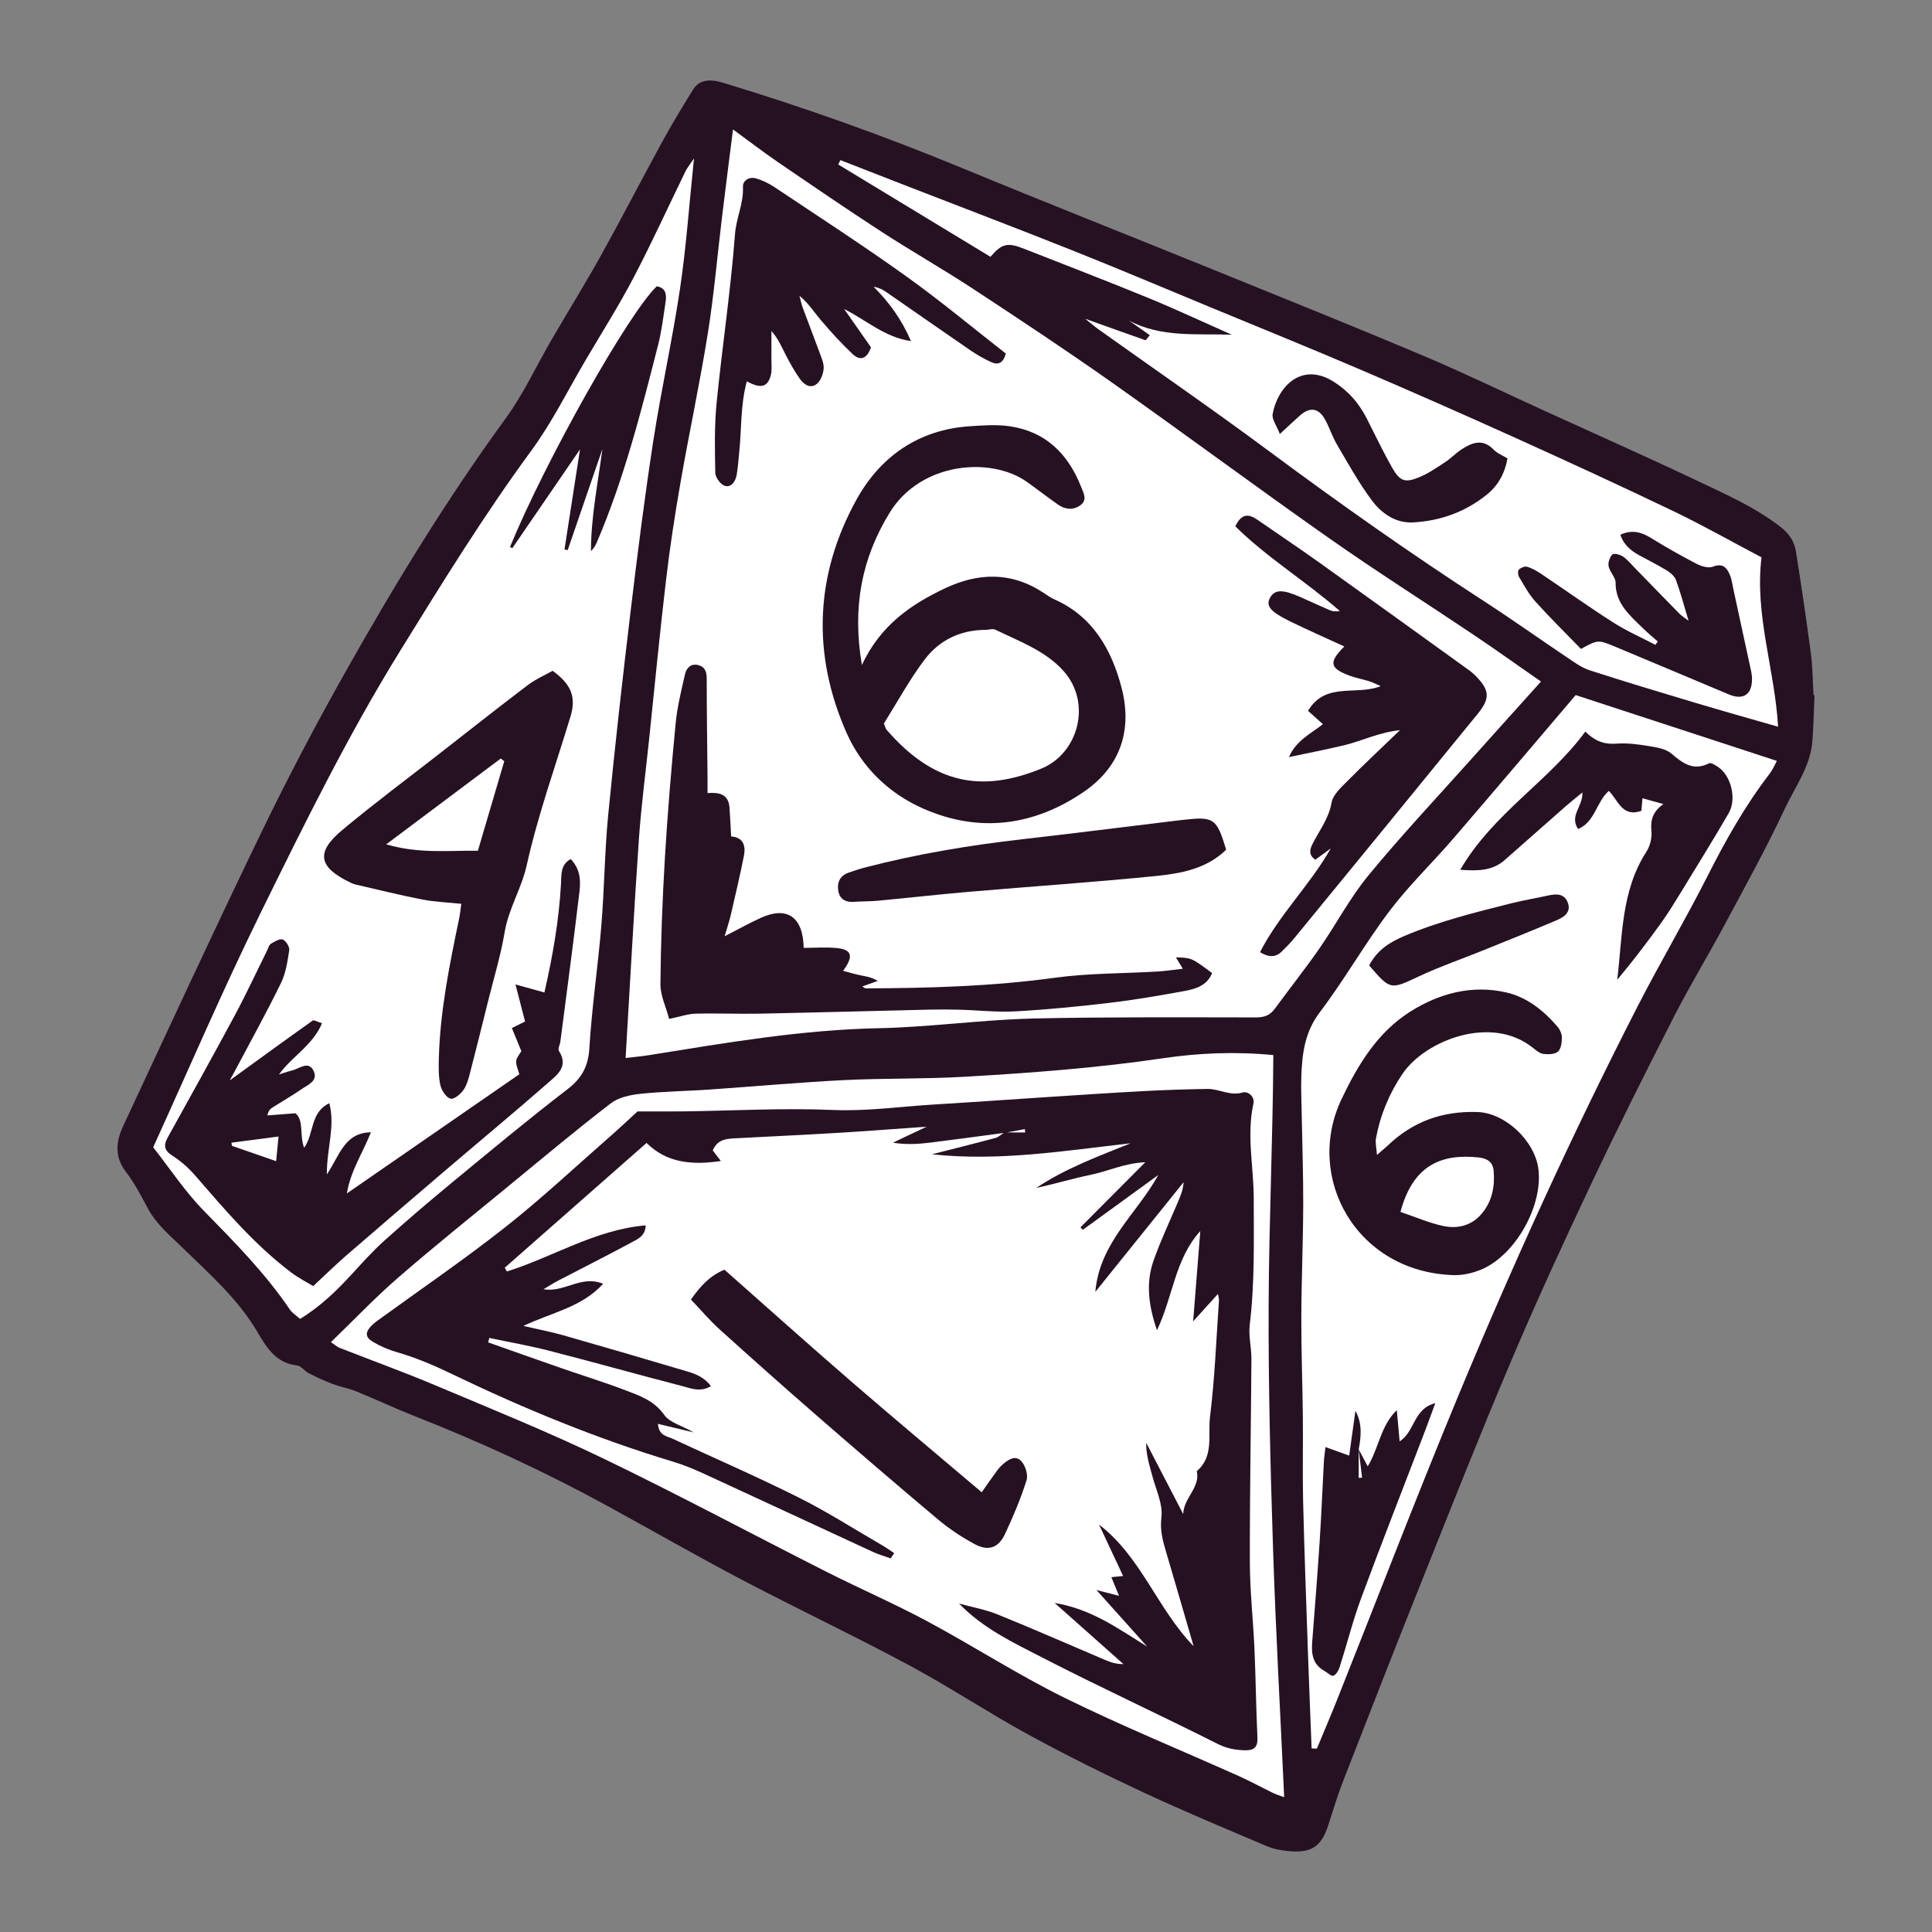 <?xml version="1.0" encoding="utf-8"?>
<svg version="1.1" id="Layer_1" x="0px" y="0px" viewBox="0 0 1200 1200" enable-background="new 0 0 1200 1200" xmlns="http://www.w3.org/2000/svg">
  <rect x="0" y="0" width="1200" height="1200" fill="#808080" stroke="none"/>
  <path style="stroke: rgb(0, 0, 0); fill: rgb(255, 255, 255);" d="M 434.45 55.502 L 1100.479 331.101 L 1111.962 455.502 L 807.655 1125.359 L 187.56 838.278 C 187.56 838.278 80.383 704.306 80.383 702.392 C 80.383 700.478 434.45 57.416 434.45 55.502 Z"/>
  <g>
    <path fill="#261123" d="M1127.032,431.839c-0.431,9.582-0.589,19.185-1.353,28.74c-1.249,15.629-10.747,28.155-17.086,41.696 c-11.482,24.526-24.626,48.286-37.427,72.178c-10.239,19.11-21.553,37.658-31.407,56.957 c-17.639,34.547-35.026,69.242-51.61,104.304c-17.088,36.127-33.78,72.475-49.396,109.256 c-19.026,44.811-36.917,90.107-54.987,135.319c-16.708,41.803-33.081,83.74-49.419,125.689c-3.471,8.912-6.254,18.1-9.169,27.22 c-4.371,13.681-10.365,17.909-24.898,16.563c-4.522-0.419-9.219-1.275-13.365-3.038c-25.638-10.901-51.383-21.604-76.622-33.38 c-24.142-11.264-48.069-23.101-71.439-35.88c-25.154-13.755-49.125-29.687-74.38-43.24c-34-18.246-68.924-34.763-103.093-52.705 c-27.964-14.683-55.387-30.395-83.078-45.598c-39.066-21.447-79.435-40.091-120.911-56.391 c-12.024-4.725-23.721-10.28-35.693-15.146c-4.988-2.028-10.397-3.005-15.444-4.911c-4.992-1.886-9.852-4.179-14.607-6.612 c-2.535-1.297-4.592-4.453-7.093-4.734c-13.02-1.466-18.863-10.891-24.641-20.75c-11.971-20.428-29.654-35.964-46.308-52.172 c-8.053-7.838-16.571-14.814-21.952-24.956c-4.081-7.691-8.192-15.519-13.46-22.389c-7.181-9.365-6.151-18.88-1.781-28.257 c28.384-60.903,56.559-121.913,85.826-182.392c16.354-33.796,33.87-67.095,52.296-99.81 c30.528-54.204,62.89-107.287,99.636-157.647c10.997-15.07,18.894-32.391,28.336-48.608c10.28-17.656,21.055-35.034,30.98-52.885 c12.973-23.333,25.187-47.087,38.003-70.509c5.93-10.836,12.372-21.402,18.854-31.923c3.809-6.183,10.054-7.077,18.823-4.415 c50.336,15.283,99.815,32.881,148.449,52.977c51.629,21.333,103.598,41.84,155.362,62.847 c43.703,17.736,87.476,35.314,130.925,53.657c25.752,10.872,50.934,23.096,76.375,34.707 c31.096,14.193,62.354,28.043,93.231,42.698c18.012,8.549,36.352,16.539,52.396,28.97c5.558,4.307,8.593,9.066,9.58,15.265 c3.339,20.969,6.471,41.976,9.243,63.026c1.142,8.671,1.17,17.488,1.703,26.24C1126.634,431.815,1126.833,431.827,1127.032,431.839 z M388.569,657.156c5.168-0.629,10.068-1.063,14.912-1.841c47.369-7.61,94.67-15.768,142.825-16.692 c7.922-0.152,15.844-0.589,23.752-1.124c24.539-1.659,49.05-4.432,73.61-4.939c45.462-0.939,90.952-0.674,136.43-0.623 c5.144,0.006,8.718-1.308,11.715-5.402c9.114-12.447,18.734-24.536,27.532-37.199c10.472-15.071,19.068-31.604,30.671-45.697 c20.417-24.799,42.473-48.25,63.893-72.221c14.092-15.769,28.272-31.459,43.229-48.092c-14.538-10.107-28.031-19.755-41.796-28.999 c-29.91-20.087-60.376-39.373-89.853-60.073c-45.356-31.85-89.854-64.919-135.137-96.873 c-28.263-19.945-57.13-39.052-86.052-58.039c-18.734-12.298-38.261-23.383-57.058-35.588c-21.656-14.062-42.97-28.659-64.291-43.23 c-9.13-6.24-17.902-13.004-27.671-20.14c-2.416,19.251-4.687,36.874-6.829,54.512c-2.915,24.007-4.961,48.149-8.781,72.01 c-4.945,30.878-11.532,61.489-16.908,92.303c-3.51,20.122-6.631,40.34-9.027,60.621c-3.913,33.138-7.099,66.362-10.577,99.552 c-2.174,20.751-4.923,41.463-6.358,62.266C393.73,566.178,391.345,610.756,388.569,657.156z M205.553,833.613 c2.17,1.442,3.71,2.896,5.538,3.615c19.785,7.784,39.808,14.996,59.391,23.253c34.95,14.737,70.171,28.989,104.313,45.446 c46.575,22.449,92.185,46.893,138.332,70.238c20.833,10.54,42.312,19.843,62.873,30.871c28.659,15.372,56.092,33.137,85.222,47.499 c35.461,17.484,72.162,32.448,108.272,48.625c7.209,3.23,14.149,7.061,21.262,10.514c2.035,0.987,4.241,1.62,6.868,2.602 c-2.39-52.223-5.274-103.43-6.927-154.678c-1.637-50.748-2.947-101.54-2.718-152.305c0.232-51.21,2.631-102.409,2.903-153.971 c-23.976-2.297-46.606-1.269-68.722,2.001c-40.908,6.048-82.018,9.086-123.197,11.483c-24.954,1.452-50.025,0.822-74.995,2.081 c-27.907,1.407-55.755,3.97-83.64,5.88c-14.144,0.969-28.362,1.125-42.445,2.61c-6.358,0.67-13.637,2.165-18.49,5.897 c-21.387,16.449-42.09,33.791-62.948,50.922c-23.15,19.014-46.543,37.753-69.166,57.379 C232.895,806.055,219.72,819.93,205.553,833.613z M431.047,98.432c-2.721,4.056-4.245,5.842-5.241,7.885 c-10.747,22.036-20.892,44.383-32.263,66.09c-9.085,17.344-19.591,33.947-29.544,50.833c-11.194,18.991-21.03,38.99-34.009,56.677 c-29.415,40.085-55.449,82.268-81.538,124.481c-32.466,52.532-59.668,107.886-86.849,163.173 c-23.274,47.338-44.067,95.896-66.464,145.026c10.209,12.97,19.683,27.412,31.54,39.52c18.993,19.393,37.977,38.622,53.291,61.172 c1.545,2.274,4.136,3.838,6.427,5.898c12.742-7.78,22.831-17.64,32.438-28.126c6.451-7.041,12.875-14.181,19.97-20.542 c13.616-12.209,27.52-24.114,41.629-35.751c23.775-19.609,47.466-39.35,71.901-58.114c9.053-6.952,13.052-14.26,13.743-25.768 c1.522-25.348,5.315-50.551,7.415-75.877c1.896-22.875,2.037-45.907,4.258-68.743c4.118-42.341,8.896-84.624,13.952-126.864 c4.212-35.189,8.643-70.372,14.036-105.395c4.882-31.704,11.932-63.077,16.649-94.801 C426.237,153.318,428.054,127.127,431.047,98.432z M814.666,1085.962c1.087,0.049,2.173,0.098,3.26,0.147 c4.13-9.953,8.383-19.856,12.369-29.867c25.007-62.813,49.225-125.952,75.103-188.402c34.05-82.17,70.961-163.091,111.497-242.294 c14.071-27.492,29.867-54.105,43.811-81.658c11.163-22.059,23.179-43.44,38.254-63.061c1.874-2.44,3.169-5.324,4.83-8.17 c-43.036-14.081-84.926-27.787-125.094-40.93c-25.957,30.459-50.942,60.002-76.194,89.315 c-13.028,15.122-27.573,29.049-39.56,44.929c-15.274,20.234-27.833,42.521-43.157,62.713 c-9.341,12.308-10.991,25.594-11.504,39.739c-0.272,7.51,0.084,15.044,0.214,22.566c0.331,19.174,1.03,38.349,0.957,57.521 c-0.088,23.367-1.103,46.731-1.176,70.098c-0.064,20.412,0.732,40.825,0.944,61.239c0.182,17.515-0.259,35.041,0.168,52.548 c0.775,31.721,1.95,63.432,3.039,95.145C813.094,1047.015,813.914,1066.487,814.666,1085.962z M1094.107,346.184 c-18.45-9.726-36.204-19.793-54.56-28.608c-32.257-15.491-64.775-30.454-97.384-45.194c-32.291-14.596-64.717-28.905-97.292-42.854 c-31.023-13.284-62.307-25.957-93.491-38.865c-28.471-11.785-56.847-23.808-85.471-35.211 c-34.457-13.727-69.134-26.905-103.711-40.332c-13.417-5.21-26.822-10.45-40.232-15.676c-0.436,0.909-0.871,1.817-1.307,2.726 c31.554,19.135,63.108,38.27,94.543,57.333c7.11-8.311,10.576-9.052,20.998-4.946c25.615,10.092,51.331,19.94,76.795,30.398 c17.539,7.203,34.725,15.263,52.069,22.94c-21.814-0.774-43.824,1.921-63.883-8.804c4.304,3.009,8.608,6.018,12.981,9.076 c-1.691,1.978-2.445,3.235-2.727,3.136c-11.918-4.159-23.794-8.44-37.404-13.326c3.621,2.882,5.922,4.891,8.397,6.657 c35.344,25.21,71.12,49.836,105.971,75.71c43.567,32.345,87.85,63.592,133.39,93.09c17.481,11.323,34.452,23.432,51.754,35.037 c4.413,2.96,8.907,6.265,13.863,7.87c21.786,7.055,43.724,13.646,65.666,20.207c16.684,4.989,33.456,9.68,51.333,14.833 C1102.288,415.448,1089.74,381.818,1094.107,346.184z"/>
    <path fill="#261123" d="M535.337,413.034c11.55-24.669,30.237-37.423,51.242-47.447c21.044-10.043,41.745-10.598,61.792,2.767 c2.082,1.388,4.151,2.884,6.422,3.884c23.993,10.558,35.611,31.286,41.778,54.713c6.877,26.129-0.388,49.112-23.359,64.838 c-31.01,21.23-64.973,25.758-99.728,10.467c-21.508-9.462-38.339-25.815-47.823-47.398c-21.472-48.86-19.387-97.888,6.244-144.404 c14.725-26.724,38.466-43.584,70.359-45.698c8.238-0.546,16.685-1.184,24.781-0.012c22.353,3.237,36.353,17.099,44.416,37.57 c1.494,3.794,4.099,8.124-0.295,11.407c-4.42,3.302-9.497,2.843-13.983-0.297c-6.449-4.513-12.673-9.346-19.072-13.932 c-22.495-16.124-66.242-12.585-85.565,19C535.285,346.705,529.201,376.96,535.337,413.034z M549.012,449.364 c0.724,1.721,0.949,3.078,1.718,3.964c29.05,33.497,58.718,39.314,96.095,24.048c22.835-9.326,31.635-40.643,13.726-60.644 c-11.221-12.533-27.422-18.366-42.315-25.617c-1.647-0.802-4.095,0.109-6.172,0.115c-15.623,0.046-28.724,6.427-37.833,18.531 C564.798,422.294,557.25,436.245,549.012,449.364z"/>
    <path fill="#261123" d="M415.624,632.871c-1.974-7.48-5.49-14.587-5.424-21.66c0.244-26.139,1.219-52.295,2.778-78.393 c1.663-27.844,4.001-55.658,6.667-83.426c0.986-10.269,3.516-20.419,5.804-30.518c0.863-3.809,3.457-6.949,8.185-5.784 c4.4,1.084,5.317,4.328,5.319,8.612c0.011,20.398,0.318,40.796,0.509,61.195c0.027,2.877,0.004,5.755,0.004,9.707 c6.896-0.602,12.961,0.524,13.612,8.711c0.462,5.81,0.675,11.641,1.042,18.232c7.465,0.508,9.209,5.662,7.953,11.978 c-2.431,12.23-5.289,24.378-8.102,36.53c-0.912,3.94-2.236,7.784-3.898,13.473c8.663-4.43,15.436-8.21,22.468-11.426 c16.191-7.405,26.314-0.736,26.629,18.646c6.965-0.001,14.047-0.609,20.98,0.149c9.053,0.99,10.136,5.146,3.507,14.097 c3.692,0.972,7.055,2.008,10.485,2.718c3.536,0.732,7.138,1.148,11.047,3.551c-3.12,1.117-6.239,2.234-9.625,3.446 c1.008,0.559,1.613,1.188,2.215,1.186c39.236-0.144,78.361-1.244,117.375-6.592c21.025-2.882,42.478-2.605,63.732-3.87 c4.906-0.292,9.784-1.062,15.778-1.735c-1.891-3.12-3.046-5.026-4.286-7.073c9.777,0.305,9.777,0.305,22.494,9.785 c-3.216,7.909-10.47,9.917-17.653,11.218c-15.185,2.749-30.416,5.407-45.734,7.215c-19.483,2.299-39.042,4.233-58.623,5.325 c-11.586,0.646-23.276-0.709-34.924-1.026c-6.258-0.171-12.527-0.185-18.786-0.041c-35.04,0.81-70.077,1.793-105.119,2.492 c-13.302,0.266-26.622-0.327-39.92,0.01C427.346,629.721,422.619,631.425,415.624,632.871z"/>
    <path fill="#261123" d="M857.587,426.168c-2.72-1.173-4.848-2.305-7.108-3.02c-3.971-1.256-8.121-1.988-12.022-3.415 c-12.602-4.608-13.393-8.322-3.479-18.199c-11.512-5.305-22.889-10.282-34.024-15.752c-12.021-5.905-14.781-9.51-12.166-14.391 c2.859-5.336,7.797-5.483,19.019-0.505c6.099,2.705,12.136,5.551,18.275,8.161c1.757,0.747,3.772,0.889,6.115,0.472 c-21.058-18.475-45.143-33.066-64.899-52.591c3.84-8.24,8.372-7.795,13.714-4.093c12.687,8.792,25.529,17.366,38.09,26.334 c29.878,21.33,59.635,42.829,89.424,64.285c2.702,1.946,5.547,3.806,7.86,6.162c8.879,9.046,9.397,13.977,1.394,23.814 c-37.848,46.525-75.874,92.904-113.879,139.3c-2.363,2.884-5.018,5.543-7.667,8.176c-3.755,3.733-7.905,3.916-13.629,0.521 c12.007-23.424,31.078-41.703,43.939-64.448c-3.168,2.316-6.336,4.633-9.546,6.979c-4.237-2.831-3.62-6.118-1.758-9.789 c4.242-8.362,10.091-15.723,11.816-25.624c0.885-5.082,6.215-9.735,10.277-13.85c9.943-10.072,20.316-19.719,32.237-31.194 c-13.428,1.463-23.594,6.722-34.413,9.319c-11.235,2.696-22.593,4.879-34.573,7.431c4.381-10.186,13.369-14.42,21.093-20.446 c-2.931-2.632-5.765-5.175-9.245-8.3C823.376,423.247,842.2,432.285,857.587,426.168z"/>
    <path fill="#261123" d="M565.796,211.855c-16.242-2.293-27.613-12.972-41.467-19.912c5.612,8.021,11.225,16.042,16.642,23.783 c-2.322,6.867-6.428,8.87-11.408,4.182c-6.951-6.544-13.405-13.666-19.61-20.936c-4.277-5.011-7.772-10.69-13.386-15.233 c0.683,2.52,1.183,5.108,2.083,7.548c3.467,9.395,7.141,18.713,10.565,28.123c1.136,3.121,2.643,6.512,2.36,9.632 c-0.296,3.266-1.739,7.312-4.116,9.305c-4.043,3.39-8.134,0.497-10.635-3.008c-3.372-4.727-6.189-9.888-8.872-15.057 c-2.475-4.768-4.457-9.793-8.801-14.675c0,5.854,0.034,11.708-0.011,17.562c-0.025,3.331,0.433,6.824-0.399,9.96 c-1.946,7.337-6.158,8.492-14.879,3.728c-4.026,14.791-3.191,29.773-4.756,44.435c-0.485,4.541-0.752,9.121-1.543,13.608 c-0.698,3.961-3.192,8.001-7.248,6.911c-2.633-0.708-5.964-5.18-6.025-8.03c-0.316-14.58-0.613-29.274,0.825-43.756 c3.46-34.859,8.758-69.557,11.386-104.465c0.764-10.148,5.413-19.222,4.954-29.452c-0.184-4.107,4.009-6.523,8.235-5.274 c3.942,1.165,7.833,3.038,11.259,5.329c27.408,18.324,55.1,36.261,81.901,55.441c21.318,15.256,41.502,32.096,61.859,47.974 c-1.537,6.064-4.846,7.216-8.843,5.421c-4.532-2.034-8.928-4.526-13.03-7.335c-17.575-12.032-35.005-24.275-52.531-36.38 c-2.213-1.529-4.675-2.698-7.704-3.195C552.312,187.831,560.162,198.55,565.796,211.855z"/>
    <path fill="#261123" d="M761.6,527.763c-11.95,11.711-27.704,14.739-43.276,16.307c-38.501,3.875-77.13,6.466-115.689,9.78 c-19.117,1.643-38.19,3.799-57.295,5.596c-4.969,0.468-9.991,0.34-14.973,0.707c-4.827,0.356-8.511-1.448-9.541-6.13 c-1.166-5.304,0.469-9.928,6.168-11.971c3.532-1.266,7.12-2.417,10.75-3.359c31.966-8.293,64.443-13.689,97.239-17.432 c31.933-3.644,63.82-7.685,95.727-11.55c1.245-0.151,2.492-0.289,3.737-0.432C754.058,507.032,755.644,508.091,761.6,527.763z"/>
    <path fill="#261123" d="M624.081,703.613c-15.276,2.026-30.54,4.151-45.834,6.036c-7.664,0.945-15.382,1.453-23.631,0.092 c6.162-2.927,12.324-5.855,20.916-9.936c-19.948,1.405-37.167,2.76-54.405,3.794c-20.823,1.249-41.661,2.217-62.493,3.324 c-6.243,0.331-12.798,0.059-15.923,7.655c1.431,1.862,2.862,3.726,5.028,6.545c-17.615,2.602-33.423,1.379-46.147-11.222 c-30.074,26.464-59.073,51.982-88.071,77.499c0.437,0.778,0.875,1.557,1.312,2.335c28.619-8.941,54.725-25.954,86.232-28.637 c-0.195,6.702-5.195,8.648-9.13,10.766c-15.057,8.104-30.335,15.797-45.504,23.695c-2.541,1.323-4.951,2.897-8.832,5.187 c13.102,2.268,23.273-9.005,37.039-3.363c-13.429,14.623-31.525,17.67-49.572,26.174c9.988,2.315,17.514,3.726,24.845,5.82 c25.677,7.333,51.309,14.825,76.904,22.441c5.393,1.605,10.763,3.686,14.753,9.18c-6.762,3.92-12.496,1.297-17.857-0.089 c-27.47-7.104-54.789-14.789-82.268-21.853c-12.378-3.182-25.006-5.394-37.52-8.047c-0.24,0.924-0.479,1.847-0.719,2.771 c15.173,5.346,30.328,10.742,45.523,16.022c13.014,4.522,26.2,8.58,39.071,13.472c9.201,3.498,18.482,6.559,24.864,15.663 c3.22,4.594,10.457,6.371,18.296,10.783c-8.915-2.131-15.254-3.646-22.333-5.339c0.645,7.434,5.588,7.583,9.078,9.208 c26.119,12.16,52.581,23.629,78.333,36.518c17.853,8.935,34.758,19.766,52.059,29.798c2.514,1.458,4.875,3.179,7.307,4.778 c-0.728,1.087-1.455,2.174-2.183,3.26c-3.606-1.293-7.335-2.32-10.8-3.919c-34.871-16.089-69.673-32.328-104.563-48.377 c-6.428-2.957-13.017-5.729-19.779-7.766c-47.287-14.25-92.84-33.018-137.226-54.388c-11.342-5.461-22.529-10.257-34.527-13.689 c-5.163-1.477-10.258-3.712-14.862-6.474c-4.785-2.87-4.651-5.976-0.572-10.08c0.882-0.887,1.839-1.718,2.85-2.453 c26.665-19.387,53.949-37.986,79.831-58.366c22.609-17.802,43.671-37.574,65.352-56.549c6.275-5.492,12.327-11.239,17.052-15.563 c10.668-0.001,19.622,0.097,28.574-0.02c30.898-0.403,61.852-2.197,92.675-0.878c21.355,0.914,42.148-2.153,63.191-3.417 c22.79-1.369,45.563-3.009,68.347-4.483c20.374-1.318,40.744-2.705,61.13-3.802c13.329-0.717,26.68-1.153,40.027-1.362 c7.286-0.114,13.959,4.524,21.871,2.223c3.293-0.958,7.733,2.36,6.704,7.067c-4.28,19.59,0.198,39.094,0.217,58.628 c0.025,26.246,0.673,52.454-2.484,78.62c-0.834,6.915,1.093,14.116,1.049,21.181c-0.264,42.175-1.081,84.349-0.972,126.522 c0.046,17.869,2.082,35.726,2.863,53.603c0.801,18.308,0.961,36.645,1.848,54.948c0.305,6.295-2.277,8.151-7.968,7.986 c-5.971-0.173-11.243-1.181-16.945-4.057c-36.101-18.209-72.889-35.07-108.823-53.592c-18.018-9.287-36.649-18.009-51.601-33.499 c8.028,2.219,16.358,3.695,24.028,6.799c22.06,8.93,43.851,18.525,65.756,27.841c3.715,1.58,7.466,3.072,12.312,2.96 c-13.712-12.188-27.423-24.376-42.72-37.973c23.24,3.865,39.814,16.237,57.464,27.092c-9.897-11.036-19.794-22.072-31.493-35.117 c5.81,1.491,9.29,2.385,14.037,3.603c-1.793-4.34-3.156-7.638-4.787-11.586c2.301-0.23,4.35-0.435,7.307-0.73 c-5.183-11.068-10.075-21.514-14.967-31.961c26.217,20.107,36.205,52.341,58.746,75.561c-5.666-19.46-11.265-38.939-17.034-58.368 c-2.11-7.106-3.944-13.617-2.953-21.716c0.991-8.105-3.307-16.914-5.561-25.34c-1.8-6.728-4.015-13.345-3.89-20.932 c7.662,14.77,15.325,29.539,22.988,44.309c0.264-10.153,10.788-16.57,8.411-26.672c10.829-9.162,6.825-22.366,8.23-33.65 c2.984-23.973,3.872-48.207,5.567-72.338c0.079-1.123-0.347-2.282-0.644-4.069c-5.263,5.815-10.141,11.205-15.395,17.012 c1.528-19.275,2.986-37.669,4.444-56.064c-15.759,17.294-16.791,40.289-26.906,61.584c-5.211-15.216-7.039-29.146-2.186-43.06 c4.242-12.163,9.813-23.863,14.838-35.751c1.723-4.076,3.568-8.101,3.889-13.152c-18.046,22.423-36.092,44.846-54.819,68.116 c2.622-30.692,25.927-48.592,39.099-72.585c-15.624,11.349-31.249,22.697-46.873,34.046c-0.494-0.512-0.988-1.024-1.483-1.536 c12.957-13.003,25.913-26.006,40.28-40.424c-12.713,0.505-23.082,5.568-33.948,7.814c-11.288,2.333-22.362,5.698-33.728,8.115 c18.083-12.127,38.358-19.527,58.528-27.701c-40.946,4.628-81.668,11.358-123.37,6.829c13.161-3.354,26.346-6.624,39.46-10.152 c2.004-0.539,3.687-2.272,5.54-3.43c4.319,0.022,8.616,0.022,12.913,0.022c-0.069-0.689-0.137-1.378-0.206-2.067 C632.395,702.083,628.238,702.848,624.081,703.613z"/>
    <path fill="#261123" d="M429.143,807.153c5.922-8.31,11.574-14.688,20.817-18.53c25.425,22.452,51.752,46.072,78.494,69.212 c26.665,23.074,53.745,45.668,81.315,69.041c2.644-3.763,4.447-6.433,6.359-9.023c1.97-2.667,3.738-5.591,6.149-7.797 c3.353-3.068,8.023-6.565,11.859-2.747c2.673,2.662,4.572,8.637,3.484,12.077c-3.623,11.454-8.318,22.636-13.442,33.527 c-3.999,8.501-10.305,10.693-18.623,6.251c-8.039-4.293-15.82-9.428-22.798-15.285c-25.572-21.46-50.87-43.251-76.062-65.158 c-20.132-17.508-40.068-35.247-59.858-53.14C440.706,820.039,435.337,813.653,429.143,807.153z"/>
    <path fill="#261123" d="M142.696,671.062c18.594-13.485,34.991-25.439,51.539-37.18c0.777-0.552,2.9,0.792,5.779,1.679 c-5.823,13.835-18.556,20.458-26.749,31.806c2.841-0.878,5.654-1.867,8.53-2.609c4.451-1.147,9.926-6.149,13.049,0.536 c2.863,6.128-3.629,8.489-7.533,11.185c-5.828,4.024-11.985,7.571-17.984,11.349c-1.303,0.821-2.529,1.764-3.266,4.991 c5.315-0.414,10.63-0.827,17.437-1.357c5.478,4.516,2.351,13.415,5.414,21.445c6.332-8.88,3.541-21.831,15.628-27.685 c3.801,14.477-1.621,27.978-1.526,44.225c8.011-11.841,10.885-25.914,27.382-26.161c-5.303,13.196-12.716,24.212-14.931,37.97 c36.096-24.949,71.394-49.346,107.113-74.035c-0.766-2.878-2.142-5.566-1.965-8.148c0.149-2.164,2.111-4.203,3.204-6.178 c-1.899-4.628-3.766-9.179-5.89-14.356c3.176-1.574,5.538-2.745,8.198-4.064c-1.894-7.327-3.74-14.471-5.946-23.007 c6.749,1.863,12.017,3.317,17.966,4.96c5.111-22.322,9.051-44.709,10.303-67.54c0.305-5.553-0.457-11.648,5.988-15.326 c6.068,6.202,6.28,13.429,5.473,20.253c-3.67,31.012-7.822,61.966-11.823,92.939c-0.266,2.058-1.733,4.747-0.91,6.034 c6.218,9.718-1.286,14.992-6.878,19.889c-20.992,18.383-42.482,36.196-63.712,54.308c-20.618,17.591-41.199,35.228-61.685,52.973 c-6.402,5.545-12.444,11.507-20.358,18.865c-3.516-2.151-8.936-4.884-13.701-8.483c-22.824-17.237-41.169-38.933-59.782-60.382 c-4.024-4.638-8.836-8.875-14.012-12.15c-5.176-3.276-5.534-6.503-2.862-11.333c13.934-25.187,27.965-50.324,41.583-75.682 c7.091-13.204,13.397-26.828,20.067-40.258c0.74-1.49,1.172-3.536,2.389-4.299c2.254-1.413,5.454-3.371,7.385-2.675 c1.979,0.714,4.352,4.552,4.037,6.642c-1.048,6.953-2.143,14.265-5.178,20.484c-8.766,17.966-18.486,35.466-27.838,53.146 C145.709,665.58,144.744,667.305,142.696,671.062z M143.747,709.741c0.105,0.653,0.211,1.305,0.316,1.958 c8.779,3.045,17.557,6.09,27.451,9.522c0.508-5.216,0.924-9.493,1.488-15.293C162.331,707.319,153.039,708.53,143.747,709.741z"/>
    <path fill="#261123" d="M286.516,561.375c-8.566-0.899-16.488-1.162-24.17-2.659c-13.886-2.706-27.632-6.135-41.426-9.305 c-1.21-0.278-2.385-0.793-3.51-1.336c-19.633-9.461-21.428-18.684-4.857-32.51c19.817-16.534,40.554-31.966,60.91-47.852 c18.095-14.122,36.105-28.358,54.398-42.22c4.836-3.665,10.58-6.133,15.365-8.843c11.773,8.435,14.708,16.508,11.131,28.335 c-9.289,30.719-20.218,61.071-27.173,92.308c-3.259,14.635-11.302,27.064-13.751,41.748c-2.39,14.326-6.688,28.335-10.197,42.471 c-3.616,14.57-7.213,29.145-10.987,43.674c-1.041,4.01-2.015,8.314-4.258,11.651c-1.804,2.683-6.071,6.182-8.173,5.579 c-2.726-0.782-5.5-5.013-6.255-8.228c-1.214-5.167-1.127-10.727-1.003-16.107c0.688-29.764,6.63-58.787,12.661-87.792 C285.786,567.572,286.029,564.787,286.516,561.375z M313.208,472.813c-0.727-0.56-1.455-1.12-2.182-1.68 c-23.02,17.249-46.04,34.499-71.127,53.298c20.18,5.92,37.808,3.761,56.921,3.987C302.282,509.884,307.745,491.348,313.208,472.813 z"/>
    <path fill="#261123" d="M316.768,339.743c22.047-53.591,73.539-145.116,91.157-161.92c5.402,0.911,6.203,4.856,5.538,9.274 c-1.363,9.056-2.426,18.22-4.68,27.067c-10.609,41.644-21.182,83.321-38.209,122.976c-0.786,1.83-1.836,3.546-3.527,5.158 c0.049-21.361,4.304-42.151,7.11-63.348c-7.19,20.919-14.38,41.839-21.57,62.758c-0.657-0.154-1.313-0.309-1.97-0.463 c3.176-20.475,6.351-40.95,9.635-62.125c-14.171,20.726-28.058,41.04-42.004,61.312 C318.197,340.508,317.28,339.987,316.768,339.743z"/>
    <path fill="#261123" d="M855.246,717.341c3.52-3.055,5.147-4.357,6.65-5.79c15.576-14.854,33.681-21.512,55.598-20.871 c17.576,0.514,35.868,18.064,38.047,35.454c2.817,22.488-13.812,52.664-34.577,61.983c-5.536,2.484-12.092,4.074-18.112,3.888 c-60.345-1.866-92.853-60.564-69.548-109.419c10.253-21.493,22.337-41.424,42.623-54.241 c17.938-11.333,38.267-16.823,59.624-11.935c12.864,2.944,23.166,11.213,31.771,21.194c1.548,1.796,2.792,4.518,2.796,6.816 c0.006,2.988-0.482,6.955-2.398,8.694c-1.913,1.737-5.92,1.863-8.877,1.528c-2.279-0.258-4.57-2.059-6.485-3.626 c-25.817-21.125-67.124-4.825-81.178,15.883c-8.327,12.269-13.871,25.673-16.545,40.217 C854.155,709.724,854.917,712.561,855.246,717.341z M869.859,752.75c9.384,3.169,17.797,6.884,26.603,8.738 c8.773,1.847,17.369-0.086,23.676-7.44c6.636-7.737,8.43-16.957,7.599-26.816c-0.463-5.489-4.025-7.73-9.194-8.293 C894.957,716.37,877.494,723.946,869.859,752.75z"/>
    <path fill="#261123" d="M984.68,454.403c6.585,6.529,12.439,8.006,19.479,7.479c6.554-0.491,13.314,0.423,19.852,1.505 c4.867,0.805,10.561,1.649,14.061,4.624c7.153,6.08,13.636,11.073,23.484,6.074c1.174-0.596,3.835,1.158,5.524,2.257 c8.067,5.253,11.784,19.884,6.651,28.727c-9.622,16.574-19.725,32.87-29.728,49.222c-3.914,6.399-7.833,12.822-12.208,18.904 c-8.668,12.052-17.654,23.874-27.297,35.337c3.303-27.33,2.409-55.294,18.136-79.554c2.285-3.524,3.513-8.644,3.09-12.809 c-0.708-6.955,0.956-12.196,7.461-16.743c-4.627-1.285-8.395-2.331-13.015-3.614c-0.237,2.783-0.453,5.322-0.664,7.813 c-12.097,4.285-14.523-6.908-20.263-12.374c-7.802,6.922-8.508,19.263-19.068,23.667c-5.585-8.447,3.08-13.797,2.666-22.73 c-4.237,3.514-7.531,6.117-10.682,8.883c-12.535,11.002-25.036,22.043-37.529,33.093c-7.43,6.572-16.175,6.933-27.653,6.067 C927.44,505.074,961.814,485.487,984.68,454.403z"/>
    <path fill="#261123" d="M843.894,900.234c1.702,3.196,3.405,6.392,5.617,10.544c6.975-11.429,7.976-25.203,18.077-34.924 c0.531,5.912,1.062,11.824,1.743,19.403c9.665-6.168,8.441-20.253,22.141-23.713c-2.552,6.925-4.412,12.15-6.395,17.328 c-13.237,34.562-26.771,69.013-39.622,103.717c-5.181,13.993-8.804,28.56-13.35,42.798c-0.674,2.113-2.189,4.841-3.945,5.44 c-1.365,0.466-3.683-1.987-5.624-3.058c-7.274-4.016-8.075-10.654-7.508-17.982c1.605-20.737,3.266-41.472,4.623-62.226 c1.086-16.599,1.741-33.225,2.636-49.837c0.13-2.413,0.533-4.812,1.004-8.918c5.196,1.872,9.536,3.436,14.711,5.3 c1.159-8.324,2.458-17.652,3.879-27.86c4.41,8.096,3.496,16.021,2.032,24.014c0.001,5.899,0.002,11.792,0.002,17.684 c0.699-0.053,1.398-0.105,2.096-0.158C845.306,911.936,844.6,906.085,843.894,900.234z"/>
    <path fill="#261123" d="M850.394,599.637c5.117-9.696,12.858-14.461,21.95-18.315c21.469-9.102,43.962-14.617,66.43-20.287 c7.613-1.921,15.393-3.171,23.064-4.872c4.823-1.069,9.556-1.137,11.759,3.999c2.673,6.232-2.006,9.4-6.676,11.39 c-15.246,6.498-30.646,12.639-46.012,18.852c-13.085,5.291-26.483,9.899-39.243,15.874 C863.579,614.747,863.775,615.165,850.394,599.637z"/>
    <path fill="#261123" d="M981.97,403.066c-9.928-10.248-19.439-19.573-28.325-29.458c-4.056-4.512-7.009-10.053-10.165-15.305 c-0.71-1.181-0.84-3.8-0.071-4.531c1.24-1.18,3.719-2.211,5.191-1.753c3.119,0.971,6.089,2.7,8.834,4.545 c14.89,10.004,29.488,20.457,44.606,30.099c8.29,5.287,17.406,9.277,26.149,13.852c0.493-0.688,0.986-1.377,1.479-2.065 c-3.169-2.821-6.472-5.507-9.481-8.49c-7.944-7.874-16.789-15.062-16.714-28.026c0.019-3.37-3.598-6.625-4.331-10.183 c-0.471-2.288,0.66-5.603,2.276-7.338c0.85-0.913,4.685-0.031,6.457,1.13c2.731,1.79,4.895,4.471,7.218,6.854 c9.319,9.558,18.573,19.18,27.94,28.691c1.602,1.627,3.637,2.83,5.76,4.449c-2.705-8.965-4.895-17.234-7.801-25.243 c-0.873-2.405-3.438-4.58-5.755-6c-5.681-3.48-11.691-6.418-17.527-9.65c-5.187-2.873-9.346-6.659-11.296-12.503 c7.271-3.359,13.108-1.663,19.104,2.048c9.217,5.704,18.682,11.049,28.307,16.033c2.97,1.538,7.357,2.827,10.13,1.748 c6.171-2.402,8.64,0.651,10.551,5.211c1.107,2.643,1.445,5.616,2.063,8.455c3.365,15.465,6.734,30.929,10.042,46.406 c0.69,3.229,1.617,6.513,1.603,9.768c-0.042,9.741-5.54,13.232-14.417,9.502c-23.402-9.833-46.792-19.696-70.217-29.476 C992.508,397.214,992.478,397.289,981.97,403.066z"/>
    <path fill="#261123" d="M936.346,284.726c-1.722,9.428-5.849,16.841-12.872,22.506c-13.324,10.748-28.808,16.316-45.723,17.248 c-10.839,0.597-19.561-5.537-25.573-13.554c-8.193-10.926-14.841-23.038-21.797-34.85c-2.948-5.006-4.663-10.73-7.531-15.791 c-3.933-6.941-9.36-7.579-15.373-2.251c-3.638,3.222-7.161,6.572-12.546,11.532c-2.073-5.418-5.047-9.212-4.477-12.366 c3.003-16.614,17.749-32.966,38.11-19.992c9.248,5.893,15.652,13.463,20.451,22.909c5.095,10.028,9.929,20.206,15.452,29.994 c5.014,8.888,8.134,10.036,17.32,6.189c5.695-2.386,10.901-6.038,16.107-9.456c3.462-2.272,6.358-5.408,9.823-7.675 c6.641-4.346,13.321-6.955,20.138,0.223C930.012,281.662,933.295,282.863,936.346,284.726z"/>
  </g>
</svg>
